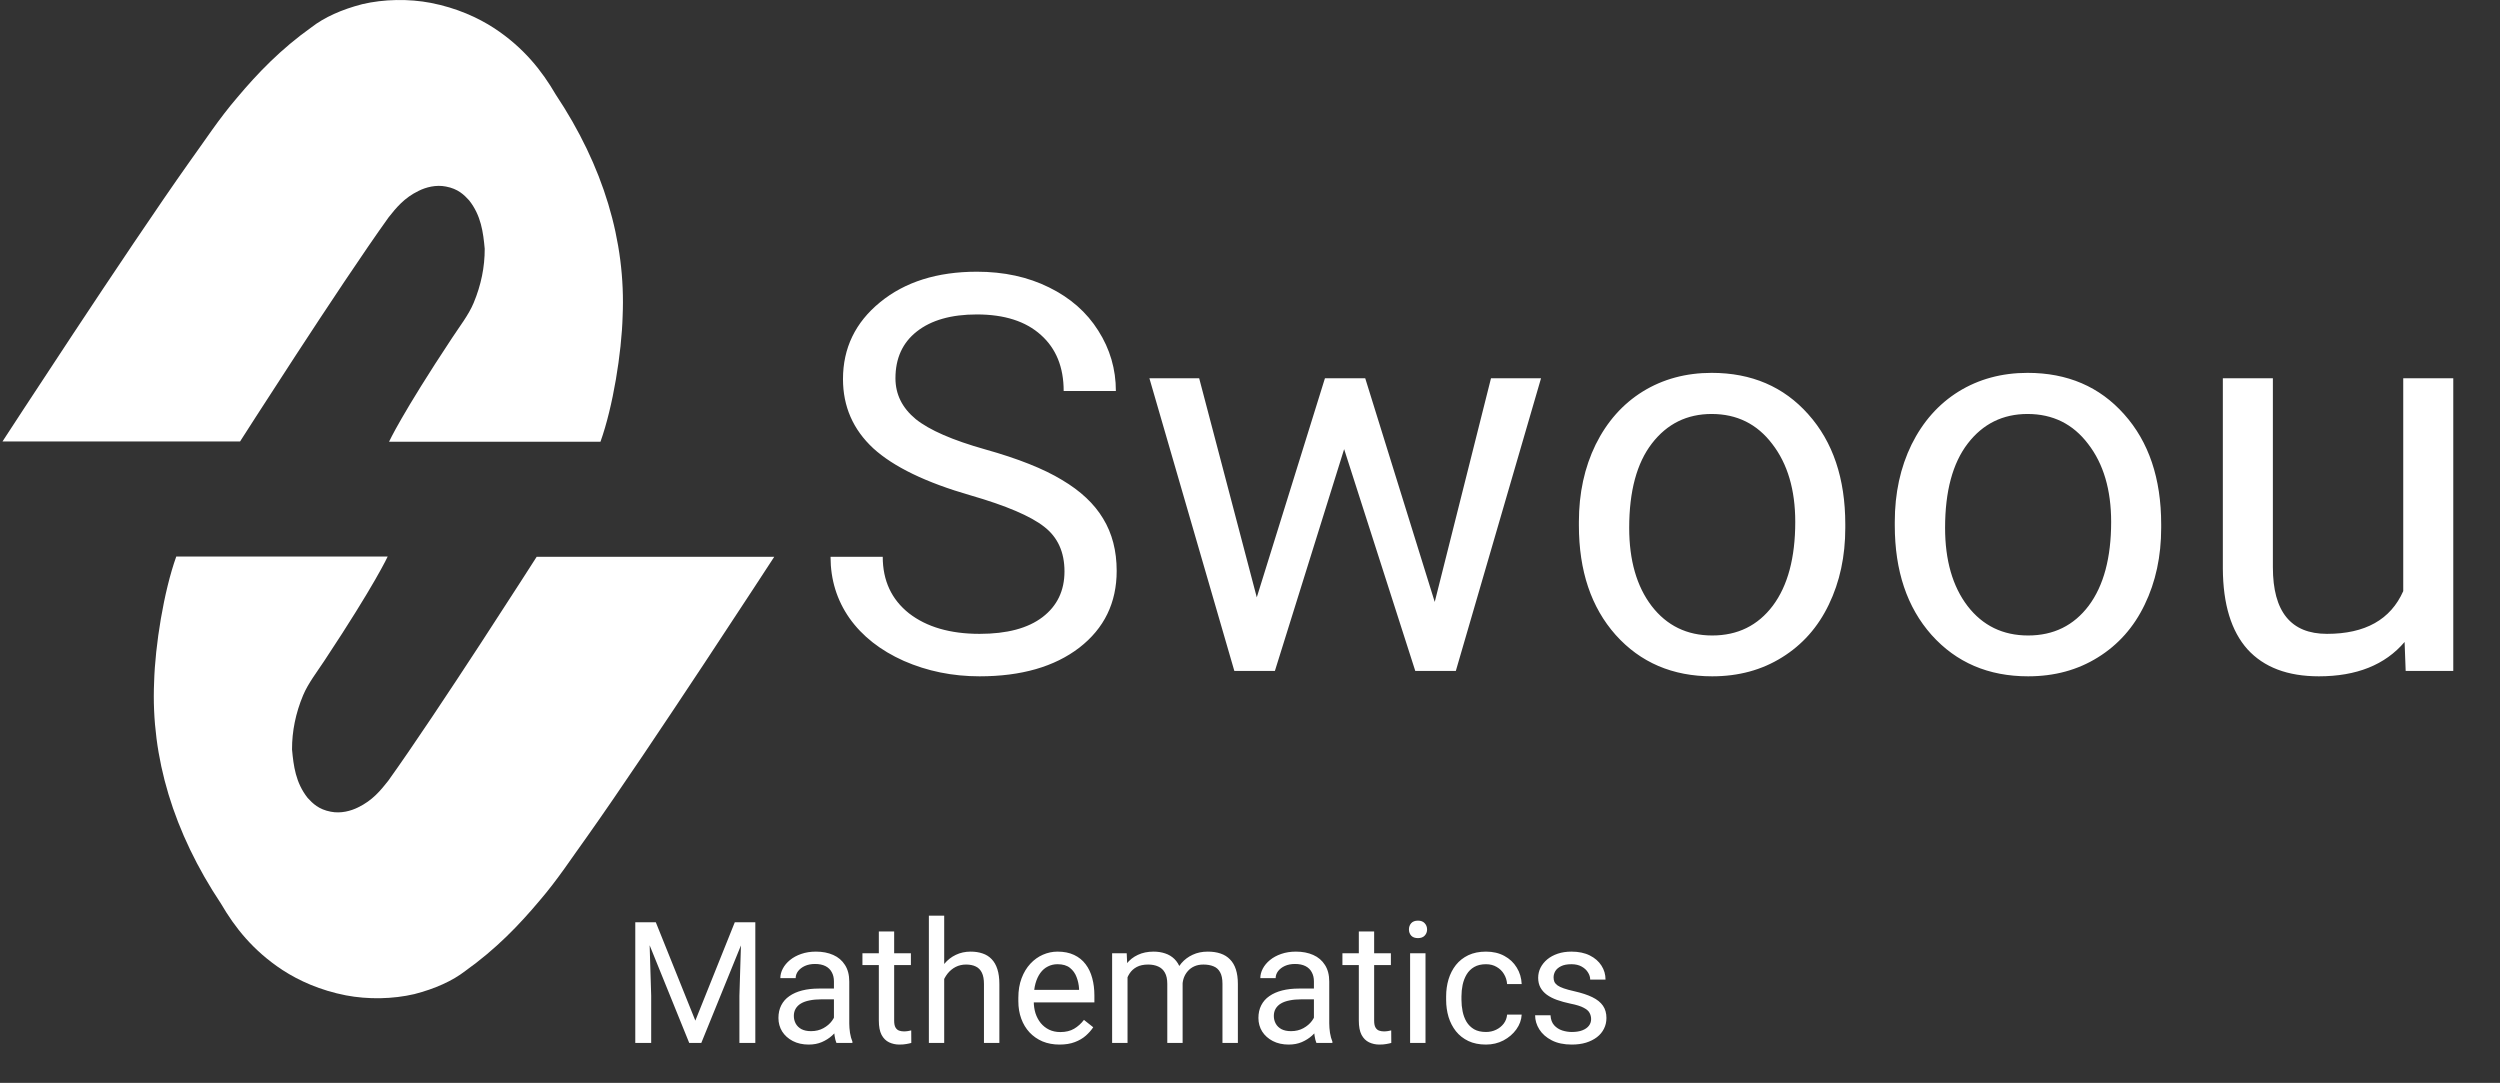<svg width="501" height="217" viewBox="0 0 501 217" fill="none" xmlns="http://www.w3.org/2000/svg">
<rect x="0" y="0" width="501" height="217" fill="#333333" stroke="none"/>
<path d="M128.323 184.828H131.427L139.346 204.534L147.249 184.828H150.37L140.542 209H138.118L128.323 184.828ZM127.31 184.828H130.049L130.498 199.57V209H127.31V184.828ZM148.626 184.828H151.366V209H148.178V199.57L148.626 184.828ZM167.121 205.929V196.682C167.121 195.973 166.977 195.359 166.689 194.839C166.412 194.308 165.992 193.898 165.427 193.61C164.863 193.323 164.166 193.179 163.335 193.179C162.561 193.179 161.88 193.312 161.293 193.577C160.718 193.843 160.264 194.191 159.932 194.623C159.611 195.055 159.451 195.52 159.451 196.018H156.379C156.379 195.376 156.545 194.739 156.877 194.108C157.209 193.478 157.685 192.908 158.305 192.398C158.936 191.878 159.689 191.469 160.563 191.17C161.448 190.86 162.433 190.705 163.518 190.705C164.824 190.705 165.975 190.926 166.971 191.369C167.978 191.812 168.764 192.481 169.329 193.378C169.904 194.263 170.192 195.376 170.192 196.715V205.082C170.192 205.68 170.242 206.316 170.341 206.991C170.452 207.666 170.612 208.247 170.823 208.734V209H167.619C167.464 208.646 167.342 208.175 167.253 207.589C167.165 206.991 167.121 206.438 167.121 205.929ZM167.652 198.109L167.685 200.268H164.581C163.706 200.268 162.926 200.34 162.24 200.483C161.554 200.616 160.978 200.821 160.513 201.098C160.048 201.374 159.694 201.723 159.451 202.144C159.207 202.553 159.085 203.035 159.085 203.588C159.085 204.152 159.213 204.667 159.467 205.132C159.722 205.597 160.104 205.967 160.613 206.244C161.133 206.51 161.769 206.643 162.522 206.643C163.463 206.643 164.293 206.443 165.012 206.045C165.732 205.646 166.302 205.16 166.722 204.584C167.154 204.008 167.386 203.45 167.419 202.907L168.731 204.385C168.653 204.85 168.443 205.364 168.1 205.929C167.757 206.493 167.298 207.035 166.722 207.556C166.158 208.065 165.483 208.491 164.697 208.834C163.922 209.166 163.048 209.332 162.074 209.332C160.856 209.332 159.788 209.094 158.87 208.618C157.962 208.142 157.254 207.506 156.745 206.709C156.247 205.901 155.998 204.999 155.998 204.003C155.998 203.04 156.186 202.193 156.562 201.463C156.938 200.721 157.481 200.107 158.189 199.62C158.897 199.122 159.75 198.746 160.746 198.491C161.742 198.237 162.854 198.109 164.083 198.109H167.652ZM182.543 191.037V193.395H172.832V191.037H182.543ZM176.119 186.671H179.19V204.551C179.19 205.16 179.284 205.619 179.472 205.929C179.66 206.239 179.904 206.443 180.203 206.543C180.501 206.643 180.822 206.692 181.166 206.692C181.42 206.692 181.686 206.67 181.962 206.626C182.25 206.571 182.466 206.526 182.61 206.493L182.626 209C182.383 209.077 182.062 209.149 181.664 209.216C181.276 209.293 180.806 209.332 180.252 209.332C179.5 209.332 178.808 209.183 178.177 208.884C177.546 208.585 177.043 208.087 176.667 207.39C176.301 206.681 176.119 205.729 176.119 204.534V186.671ZM189.217 183.5V209H186.146V183.5H189.217ZM188.487 199.338L187.208 199.288C187.22 198.06 187.402 196.925 187.756 195.885C188.111 194.833 188.609 193.92 189.25 193.146C189.892 192.371 190.656 191.773 191.542 191.353C192.438 190.921 193.429 190.705 194.513 190.705C195.399 190.705 196.195 190.827 196.904 191.07C197.612 191.303 198.215 191.679 198.713 192.199C199.222 192.719 199.61 193.395 199.875 194.225C200.141 195.044 200.274 196.045 200.274 197.229V209H197.186V197.196C197.186 196.256 197.048 195.503 196.771 194.938C196.494 194.363 196.09 193.948 195.559 193.693C195.028 193.428 194.375 193.295 193.6 193.295C192.836 193.295 192.139 193.455 191.508 193.776C190.889 194.097 190.352 194.54 189.898 195.104C189.455 195.669 189.107 196.316 188.852 197.047C188.609 197.766 188.487 198.53 188.487 199.338ZM212.327 209.332C211.076 209.332 209.942 209.122 208.923 208.701C207.916 208.27 207.047 207.666 206.317 206.892C205.597 206.117 205.044 205.198 204.657 204.136C204.269 203.073 204.076 201.911 204.076 200.649V199.952C204.076 198.491 204.292 197.191 204.723 196.051C205.155 194.9 205.741 193.926 206.483 193.129C207.224 192.332 208.066 191.729 209.006 191.319C209.947 190.91 210.921 190.705 211.928 190.705C213.212 190.705 214.319 190.926 215.249 191.369C216.189 191.812 216.958 192.432 217.556 193.229C218.154 194.014 218.597 194.944 218.884 196.018C219.172 197.08 219.316 198.242 219.316 199.504V200.882H205.902V198.375H216.245V198.143C216.2 197.346 216.034 196.571 215.747 195.818C215.47 195.066 215.027 194.446 214.418 193.959C213.81 193.472 212.98 193.229 211.928 193.229C211.231 193.229 210.589 193.378 210.002 193.677C209.416 193.965 208.912 194.396 208.492 194.972C208.071 195.547 207.745 196.25 207.512 197.08C207.28 197.91 207.164 198.868 207.164 199.952V200.649C207.164 201.502 207.28 202.304 207.512 203.057C207.756 203.798 208.104 204.451 208.558 205.016C209.023 205.58 209.582 206.023 210.235 206.344C210.899 206.665 211.652 206.825 212.493 206.825C213.577 206.825 214.496 206.604 215.249 206.161C216.001 205.718 216.66 205.126 217.224 204.385L219.083 205.862C218.696 206.449 218.204 207.008 217.606 207.539C217.008 208.07 216.272 208.502 215.398 208.834C214.535 209.166 213.511 209.332 212.327 209.332ZM225.957 194.606V209H222.869V191.037H225.791L225.957 194.606ZM225.326 199.338L223.898 199.288C223.909 198.06 224.069 196.925 224.379 195.885C224.689 194.833 225.149 193.92 225.757 193.146C226.366 192.371 227.124 191.773 228.032 191.353C228.939 190.921 229.991 190.705 231.186 190.705C232.027 190.705 232.802 190.827 233.51 191.07C234.219 191.303 234.833 191.674 235.353 192.183C235.873 192.692 236.277 193.345 236.565 194.142C236.853 194.938 236.997 195.901 236.997 197.03V209H233.925V197.18C233.925 196.239 233.765 195.486 233.444 194.922C233.134 194.357 232.691 193.948 232.116 193.693C231.54 193.428 230.865 193.295 230.09 193.295C229.183 193.295 228.425 193.455 227.816 193.776C227.207 194.097 226.72 194.54 226.355 195.104C225.99 195.669 225.724 196.316 225.558 197.047C225.403 197.766 225.326 198.53 225.326 199.338ZM236.963 197.645L234.905 198.275C234.916 197.29 235.076 196.344 235.386 195.437C235.707 194.529 236.167 193.721 236.764 193.013C237.373 192.304 238.12 191.745 239.005 191.336C239.891 190.915 240.903 190.705 242.043 190.705C243.006 190.705 243.859 190.832 244.6 191.087C245.353 191.341 245.984 191.734 246.493 192.266C247.013 192.786 247.406 193.455 247.671 194.274C247.937 195.093 248.07 196.067 248.07 197.196V209H244.982V197.163C244.982 196.156 244.821 195.376 244.5 194.822C244.191 194.258 243.748 193.865 243.172 193.644C242.608 193.411 241.933 193.295 241.147 193.295C240.472 193.295 239.874 193.411 239.354 193.644C238.834 193.876 238.397 194.197 238.042 194.606C237.688 195.005 237.417 195.464 237.229 195.984C237.052 196.505 236.963 197.058 236.963 197.645ZM263.31 205.929V196.682C263.31 195.973 263.166 195.359 262.878 194.839C262.602 194.308 262.181 193.898 261.617 193.61C261.052 193.323 260.355 193.179 259.525 193.179C258.75 193.179 258.069 193.312 257.483 193.577C256.907 193.843 256.454 194.191 256.122 194.623C255.801 195.055 255.64 195.52 255.64 196.018H252.569C252.569 195.376 252.735 194.739 253.067 194.108C253.399 193.478 253.875 192.908 254.495 192.398C255.125 191.878 255.878 191.469 256.752 191.17C257.638 190.86 258.623 190.705 259.708 190.705C261.014 190.705 262.165 190.926 263.161 191.369C264.168 191.812 264.954 192.481 265.518 193.378C266.094 194.263 266.381 195.376 266.381 196.715V205.082C266.381 205.68 266.431 206.316 266.531 206.991C266.641 207.666 266.802 208.247 267.012 208.734V209H263.808C263.653 208.646 263.531 208.175 263.443 207.589C263.354 206.991 263.31 206.438 263.31 205.929ZM263.841 198.109L263.875 200.268H260.77C259.896 200.268 259.115 200.34 258.429 200.483C257.743 200.616 257.167 200.821 256.703 201.098C256.238 201.374 255.884 201.723 255.64 202.144C255.397 202.553 255.275 203.035 255.275 203.588C255.275 204.152 255.402 204.667 255.657 205.132C255.911 205.597 256.293 205.967 256.802 206.244C257.322 206.51 257.959 206.643 258.711 206.643C259.652 206.643 260.482 206.443 261.202 206.045C261.921 205.646 262.491 205.16 262.912 204.584C263.343 204.008 263.576 203.45 263.609 202.907L264.92 204.385C264.843 204.85 264.633 205.364 264.29 205.929C263.946 206.493 263.487 207.035 262.912 207.556C262.347 208.065 261.672 208.491 260.886 208.834C260.111 209.166 259.237 209.332 258.263 209.332C257.046 209.332 255.978 209.094 255.059 208.618C254.152 208.142 253.443 207.506 252.934 206.709C252.436 205.901 252.187 204.999 252.187 204.003C252.187 203.04 252.375 202.193 252.751 201.463C253.128 200.721 253.67 200.107 254.378 199.62C255.087 199.122 255.939 198.746 256.935 198.491C257.931 198.237 259.043 198.109 260.272 198.109H263.841ZM278.733 191.037V193.395H269.021V191.037H278.733ZM272.308 186.671H275.379V204.551C275.379 205.16 275.473 205.619 275.662 205.929C275.85 206.239 276.093 206.443 276.392 206.543C276.691 206.643 277.012 206.692 277.355 206.692C277.61 206.692 277.875 206.67 278.152 206.626C278.44 206.571 278.655 206.526 278.799 206.493L278.816 209C278.572 209.077 278.251 209.149 277.853 209.216C277.466 209.293 276.995 209.332 276.442 209.332C275.689 209.332 274.998 209.183 274.367 208.884C273.736 208.585 273.232 208.087 272.856 207.39C272.491 206.681 272.308 205.729 272.308 204.534V186.671ZM285.672 191.037V209H282.584V191.037H285.672ZM282.352 186.272C282.352 185.774 282.501 185.354 282.8 185.011C283.11 184.668 283.564 184.496 284.162 184.496C284.748 184.496 285.196 184.668 285.506 185.011C285.827 185.354 285.988 185.774 285.988 186.272C285.988 186.748 285.827 187.158 285.506 187.501C285.196 187.833 284.748 187.999 284.162 187.999C283.564 187.999 283.11 187.833 282.8 187.501C282.501 187.158 282.352 186.748 282.352 186.272ZM297.792 206.809C298.522 206.809 299.197 206.659 299.817 206.36C300.437 206.062 300.946 205.652 301.344 205.132C301.743 204.601 301.97 203.997 302.025 203.322H304.947C304.891 204.385 304.532 205.375 303.868 206.294C303.215 207.201 302.357 207.938 301.294 208.502C300.232 209.055 299.064 209.332 297.792 209.332C296.441 209.332 295.263 209.094 294.255 208.618C293.259 208.142 292.429 207.489 291.765 206.659C291.112 205.829 290.62 204.877 290.288 203.804C289.967 202.719 289.806 201.574 289.806 200.367V199.67C289.806 198.464 289.967 197.324 290.288 196.25C290.62 195.165 291.112 194.208 291.765 193.378C292.429 192.548 293.259 191.895 294.255 191.419C295.263 190.943 296.441 190.705 297.792 190.705C299.197 190.705 300.426 190.993 301.477 191.568C302.528 192.133 303.353 192.908 303.951 193.893C304.559 194.867 304.891 195.973 304.947 197.213H302.025C301.97 196.471 301.759 195.802 301.394 195.204C301.04 194.606 300.553 194.131 299.933 193.776C299.324 193.411 298.611 193.229 297.792 193.229C296.851 193.229 296.059 193.417 295.417 193.793C294.787 194.158 294.283 194.656 293.907 195.287C293.542 195.907 293.276 196.599 293.11 197.362C292.955 198.115 292.877 198.884 292.877 199.67V200.367C292.877 201.153 292.955 201.928 293.11 202.691C293.265 203.455 293.525 204.147 293.89 204.767C294.266 205.386 294.77 205.884 295.401 206.261C296.043 206.626 296.84 206.809 297.792 206.809ZM318.859 204.235C318.859 203.793 318.759 203.383 318.56 203.007C318.372 202.619 317.979 202.271 317.381 201.961C316.795 201.64 315.909 201.363 314.725 201.131C313.729 200.921 312.827 200.672 312.019 200.384C311.222 200.096 310.542 199.747 309.977 199.338C309.424 198.928 308.998 198.447 308.699 197.894C308.4 197.34 308.25 196.693 308.25 195.951C308.25 195.243 308.405 194.573 308.715 193.942C309.036 193.312 309.485 192.753 310.06 192.266C310.647 191.779 311.349 191.397 312.168 191.12C312.987 190.843 313.901 190.705 314.908 190.705C316.347 190.705 317.575 190.96 318.593 191.469C319.611 191.978 320.392 192.659 320.934 193.511C321.476 194.352 321.748 195.287 321.748 196.316H318.676C318.676 195.818 318.527 195.337 318.228 194.872C317.94 194.396 317.514 194.003 316.95 193.693C316.396 193.383 315.716 193.229 314.908 193.229C314.056 193.229 313.364 193.361 312.833 193.627C312.312 193.882 311.931 194.208 311.687 194.606C311.455 195.005 311.338 195.425 311.338 195.868C311.338 196.2 311.394 196.499 311.504 196.765C311.626 197.019 311.836 197.257 312.135 197.479C312.434 197.689 312.855 197.888 313.397 198.076C313.939 198.264 314.631 198.452 315.472 198.641C316.944 198.973 318.156 199.371 319.108 199.836C320.06 200.301 320.768 200.871 321.233 201.546C321.698 202.221 321.93 203.04 321.93 204.003C321.93 204.789 321.764 205.508 321.432 206.161C321.111 206.814 320.641 207.379 320.021 207.854C319.412 208.319 318.682 208.685 317.83 208.95C316.988 209.205 316.042 209.332 314.991 209.332C313.408 209.332 312.069 209.05 310.973 208.485C309.877 207.921 309.047 207.19 308.483 206.294C307.918 205.397 307.636 204.451 307.636 203.455H310.724C310.768 204.296 311.012 204.966 311.455 205.464C311.897 205.951 312.44 206.299 313.082 206.51C313.723 206.709 314.36 206.809 314.991 206.809C315.832 206.809 316.535 206.698 317.099 206.477C317.675 206.255 318.112 205.951 318.411 205.563C318.709 205.176 318.859 204.733 318.859 204.235Z" fill="white"/>
<path d="M77.869 43.567C67.984 57.343 48.112 88.466 48.112 88.466L0.5 88.466C0.5 88.466 25.516 50.003 37.924 32.505C41.051 28.181 43.875 23.807 47.507 19.584C51.642 14.656 56.282 9.83 62.436 5.455C64.954 3.493 68.469 1.897 72.624 0.83C74.758 0.329 77.074 0.049 79.431 0.006C81.789 -0.037 84.14 0.157 86.342 0.578C91.487 1.584 95.723 3.494 99.052 5.656C105.004 9.578 108.635 14.254 111.359 18.93C120.898 33.254 125.436 48.288 124.775 63.377C124.573 70.668 122.858 81.478 120.336 88.517L77.97 88.517C77.97 88.517 80.492 82.986 90.579 67.751C92.092 65.438 93.908 63.126 94.916 60.712C96.408 57.14 97.152 53.501 97.136 49.852C96.833 46.584 96.43 43.215 94.009 40.148C93 39.042 91.789 37.835 89.368 37.383C87.351 36.98 85.334 37.533 83.921 38.237C80.996 39.645 79.382 41.656 77.869 43.567Z" fill="white"/>
<path d="M77.791 156.481C87.676 142.704 107.548 111.581 107.548 111.581H155.16C155.16 111.581 130.143 150.045 117.736 167.542C114.609 171.866 111.785 176.24 108.153 180.464C104.017 185.391 99.377 190.218 93.224 194.592C90.705 196.555 87.191 198.151 83.036 199.218C80.901 199.718 78.586 199.998 76.228 200.042C73.871 200.085 71.52 199.89 69.317 199.469C64.173 198.464 59.936 196.553 56.607 194.391C50.656 190.469 47.025 185.793 44.301 181.117C34.762 166.793 30.224 151.76 30.885 136.671C31.087 129.38 32.802 118.57 35.323 111.531H77.69C77.69 111.531 75.168 117.062 65.081 132.296C63.568 134.609 61.752 136.922 60.743 139.335C59.252 142.907 58.508 146.547 58.524 150.196C58.827 153.464 59.23 156.833 61.651 159.9C62.66 161.006 63.87 162.212 66.291 162.665C68.309 163.067 70.326 162.514 71.738 161.81C74.664 160.402 76.278 158.391 77.791 156.481Z" fill="white"/>
<path d="M194.516 99.275C185.591 96.709 179.087 93.566 175.004 89.844C170.957 86.086 168.934 81.461 168.934 75.969C168.934 69.754 171.409 64.623 176.359 60.577C181.345 56.493 187.813 54.452 195.762 54.452C201.182 54.452 206.006 55.5 210.233 57.596C214.497 59.691 217.785 62.582 220.098 66.267C222.446 69.953 223.621 73.982 223.621 78.354H213.16C213.16 73.584 211.643 69.844 208.607 67.135C205.572 64.388 201.291 63.015 195.762 63.015C190.631 63.015 186.621 64.154 183.73 66.43C180.875 68.67 179.448 71.796 179.448 75.806C179.448 79.022 180.803 81.75 183.513 83.99C186.259 86.195 190.902 88.218 197.442 90.061C204.019 91.904 209.149 93.945 212.835 96.185C216.557 98.389 219.303 100.973 221.073 103.936C222.88 106.899 223.783 110.386 223.783 114.396C223.783 120.792 221.29 125.923 216.304 129.789C211.317 133.619 204.651 135.534 196.304 135.534C190.884 135.534 185.826 134.504 181.128 132.445C176.431 130.349 172.8 127.494 170.234 123.881C167.705 120.268 166.44 116.167 166.44 111.578H176.901C176.901 116.347 178.653 120.123 182.158 122.906C185.699 125.652 190.415 127.025 196.304 127.025C201.796 127.025 206.006 125.905 208.933 123.664C211.859 121.424 213.323 118.371 213.323 114.505C213.323 110.638 211.968 107.658 209.258 105.562C206.548 103.43 201.634 101.334 194.516 99.275ZM287.521 120.629L298.795 75.806H308.822L291.749 134.45H283.619L269.365 90.007L255.49 134.45H247.36L230.341 75.806H240.314L251.858 119.708L265.517 75.806H273.592L287.521 120.629ZM316.41 104.586C316.41 98.841 317.53 93.674 319.77 89.085C322.046 84.496 325.19 80.955 329.201 78.462C333.248 75.969 337.854 74.722 343.021 74.722C351.007 74.722 357.457 77.487 362.371 83.015C367.321 88.543 369.796 95.896 369.796 105.074V105.779C369.796 111.488 368.694 116.618 366.49 121.171C364.322 125.688 361.196 129.211 357.113 131.74C353.066 134.269 348.405 135.534 343.13 135.534C335.181 135.534 328.731 132.77 323.781 127.242C318.867 121.713 316.41 114.396 316.41 105.291V104.586ZM326.491 105.779C326.491 112.283 327.99 117.504 330.989 121.442C334.024 125.381 338.071 127.35 343.13 127.35C348.225 127.35 352.271 125.363 355.271 121.388C358.27 117.377 359.769 111.777 359.769 104.586C359.769 98.155 358.233 92.951 355.162 88.977C352.127 84.966 348.08 82.961 343.021 82.961C338.071 82.961 334.079 84.93 331.043 88.868C328.008 92.807 326.491 98.444 326.491 105.779ZM379.714 104.586C379.714 98.841 380.834 93.674 383.075 89.085C385.351 84.496 388.495 80.955 392.505 78.462C396.552 75.969 401.159 74.722 406.326 74.722C414.312 74.722 420.761 77.487 425.675 83.015C430.625 88.543 433.101 95.896 433.101 105.074V105.779C433.101 111.488 431.999 116.618 429.794 121.171C427.626 125.688 424.501 129.211 420.418 131.74C416.371 134.269 411.71 135.534 406.435 135.534C398.485 135.534 392.036 132.77 387.085 127.242C382.171 121.713 379.714 114.396 379.714 105.291V104.586ZM389.795 105.779C389.795 112.283 391.295 117.504 394.294 121.442C397.329 125.381 401.376 127.35 406.435 127.35C411.529 127.35 415.576 125.363 418.575 121.388C421.574 117.377 423.074 111.777 423.074 104.586C423.074 98.155 421.538 92.951 418.467 88.977C415.432 84.966 411.385 82.961 406.326 82.961C401.376 82.961 397.383 84.93 394.348 88.868C391.313 92.807 389.795 98.444 389.795 105.779ZM481.88 128.651C477.978 133.24 472.25 135.534 464.699 135.534C458.448 135.534 453.678 133.727 450.39 130.114C447.138 126.465 445.494 121.081 445.458 113.963V75.806H455.485V113.692C455.485 122.58 459.098 127.025 466.325 127.025C473.985 127.025 479.08 124.17 481.609 118.461V75.806H491.636V134.45H482.097L481.88 128.651Z" fill="white"/>
</svg>
